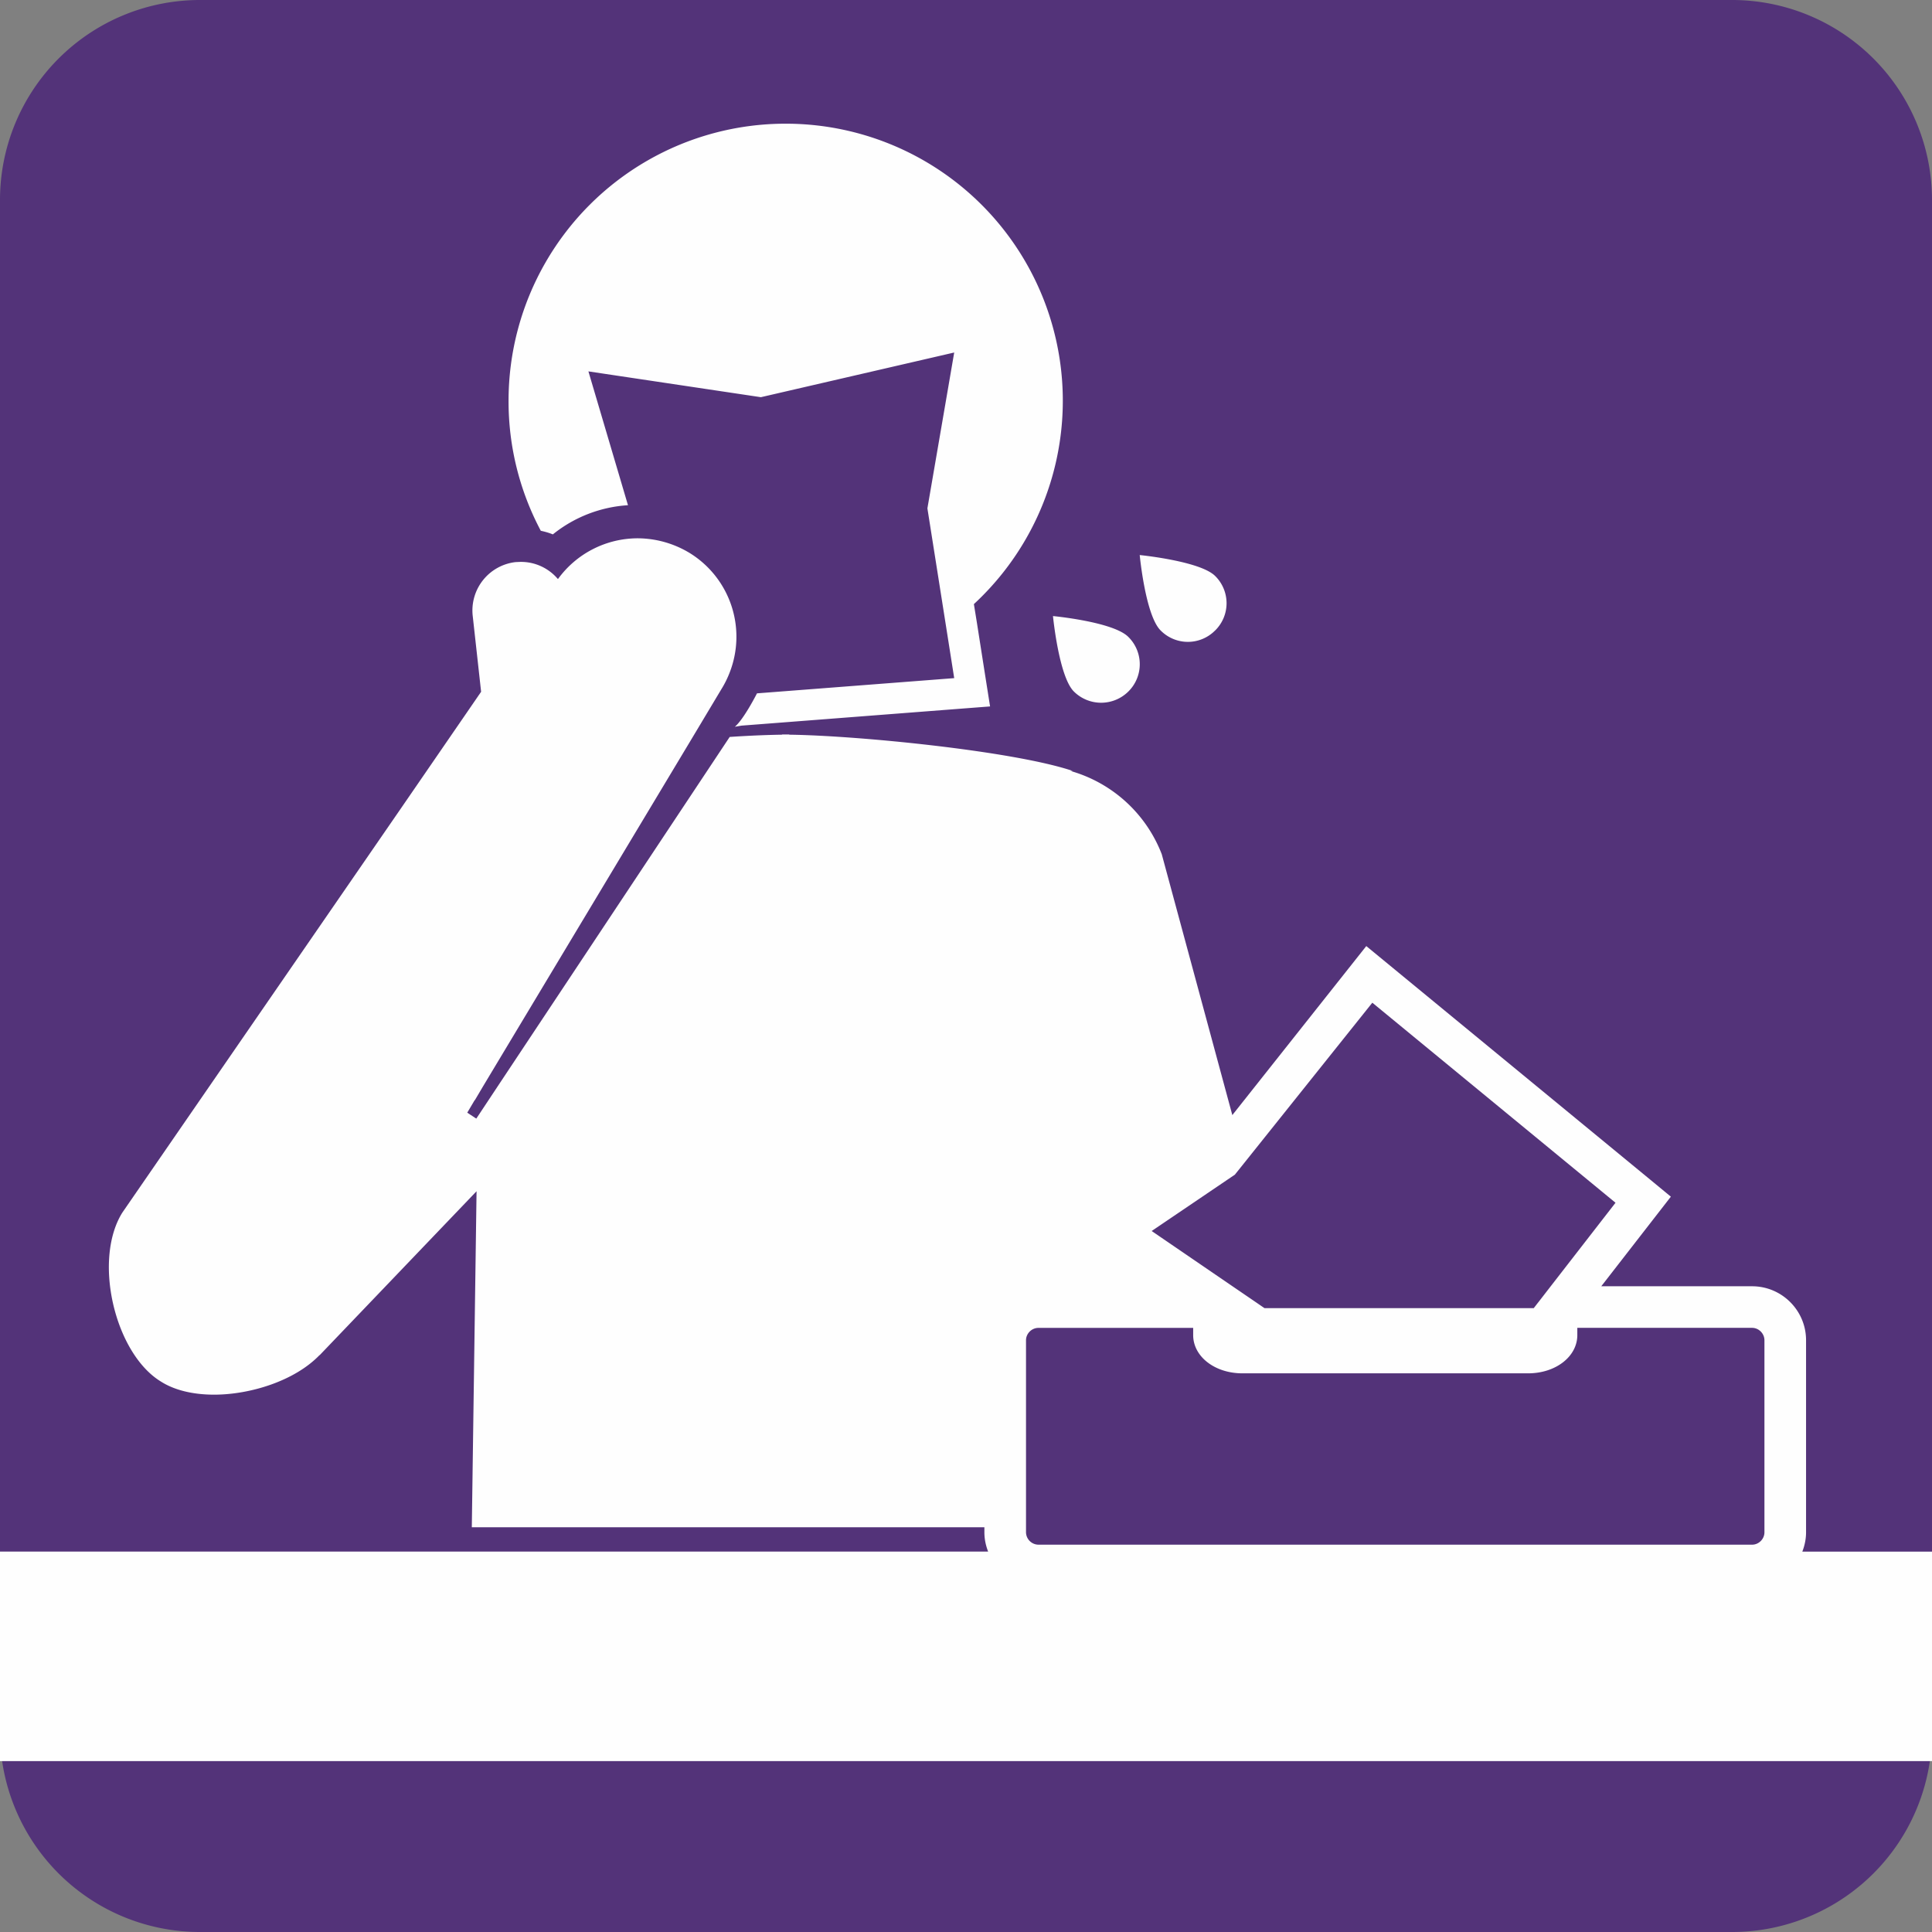 <svg width="48" height="48" xmlns="http://www.w3.org/2000/svg"><rect width="100%" height="100%" fill="#808080" stroke="none"/><g fill="none" fill-rule="evenodd"><path d="M43.032 48H4.97A4.968 4.968 0 010 43.032V4.968A4.968 4.968 0 014.968 0h38.065A4.968 4.968 0 0148 4.968v38.064A4.968 4.968 0 0143.032 48" fill="#533379"/><path d="M13.735 13.277a3.3 3.3 0 011.867-.725l-.983-3.325 4.285.641 4.803-1.11-.17.99-.496 2.882.465 2.943.201 1.275-4.9.378s-.325.642-.55.83l.166-.028.443-.034 4.9-.379.832-.064-.13-.823-.2-1.275-.072-.444a6.883 6.883 0 00-4.679-11.936 6.882 6.882 0 00-6.882 6.887 6.84 6.84 0 00.801 3.227c.102.022.203.05.3.09m16.454 2.387a.95.95 0 000-1.354c-.373-.372-1.874-.52-1.874-.52s.141 1.5.52 1.874a.95.95 0 001.353 0M26.68 17.18a.96.96 0 001.354 0 .952.952 0 000-1.355c-.373-.378-1.873-.519-1.873-.519s.145 1.5.518 1.873" fill="#FEFEFE"/><path d="M25.491 37.944v-4.646c0-.166.141-.307.308-.307h3.845v.179c0 .533.537.95 1.222.95h7.1c.685 0 1.222-.417 1.222-.95v-.18h4.342c.167 0 .307.142.307.308v4.771c0 .167-.14.308-.307.308H25.799a.312.312 0 01-.308-.308v-.125zm12.72-5.58l-.085.11-.021.027h-6.688l-.04-.027-.16-.11-.596-.407-2.008-1.373 2.067-1.4.253-.316 3.162-3.956 6.042 4.97-1.61 2.075-.316.408zm9.21 6.186h-2.643c.058-.15.093-.311.093-.481v-4.771c0-.74-.602-1.341-1.341-1.341h-3.747l1.729-2.226-.509-.42-7.058-5.806-3.328 4.199-1.753-6.48a3.437 3.437 0 00-2.268-2.07h.057c-1.467-.495-5.342-.88-7.046-.901v-.006h-.175v.006c-.349.005-.8.022-1.303.056l-5.708 8.596-.587.886-.028-.017-.197-.13.18-.304.012-.012.203-.343 5.161-8.597.756-1.263a2.43 2.43 0 00.208-.418 2.443 2.443 0 00-.975-2.956 2.51 2.51 0 00-1.309-.377h-.006a2.45 2.45 0 00-1.974 1.009c-.006 0-.011-.005-.011-.005a1.2 1.2 0 00-.908-.418h-.018l-.118.005a1.21 1.21 0 00-1.066 1.332l.209 1.89-1.985 2.887L3.04 30.126c-.343.547-.428 1.388-.231 2.262.198.869.638 1.597 1.179 1.93.338.219.801.332 1.332.332.891 0 1.996-.338 2.617-.981h.005l3.898-4.073-.118 8.348h12.735v.125c0 .17.035.332.093.48H0v5.205h48V38.55h-.579z" fill="#FEFEFE"/></g></svg>